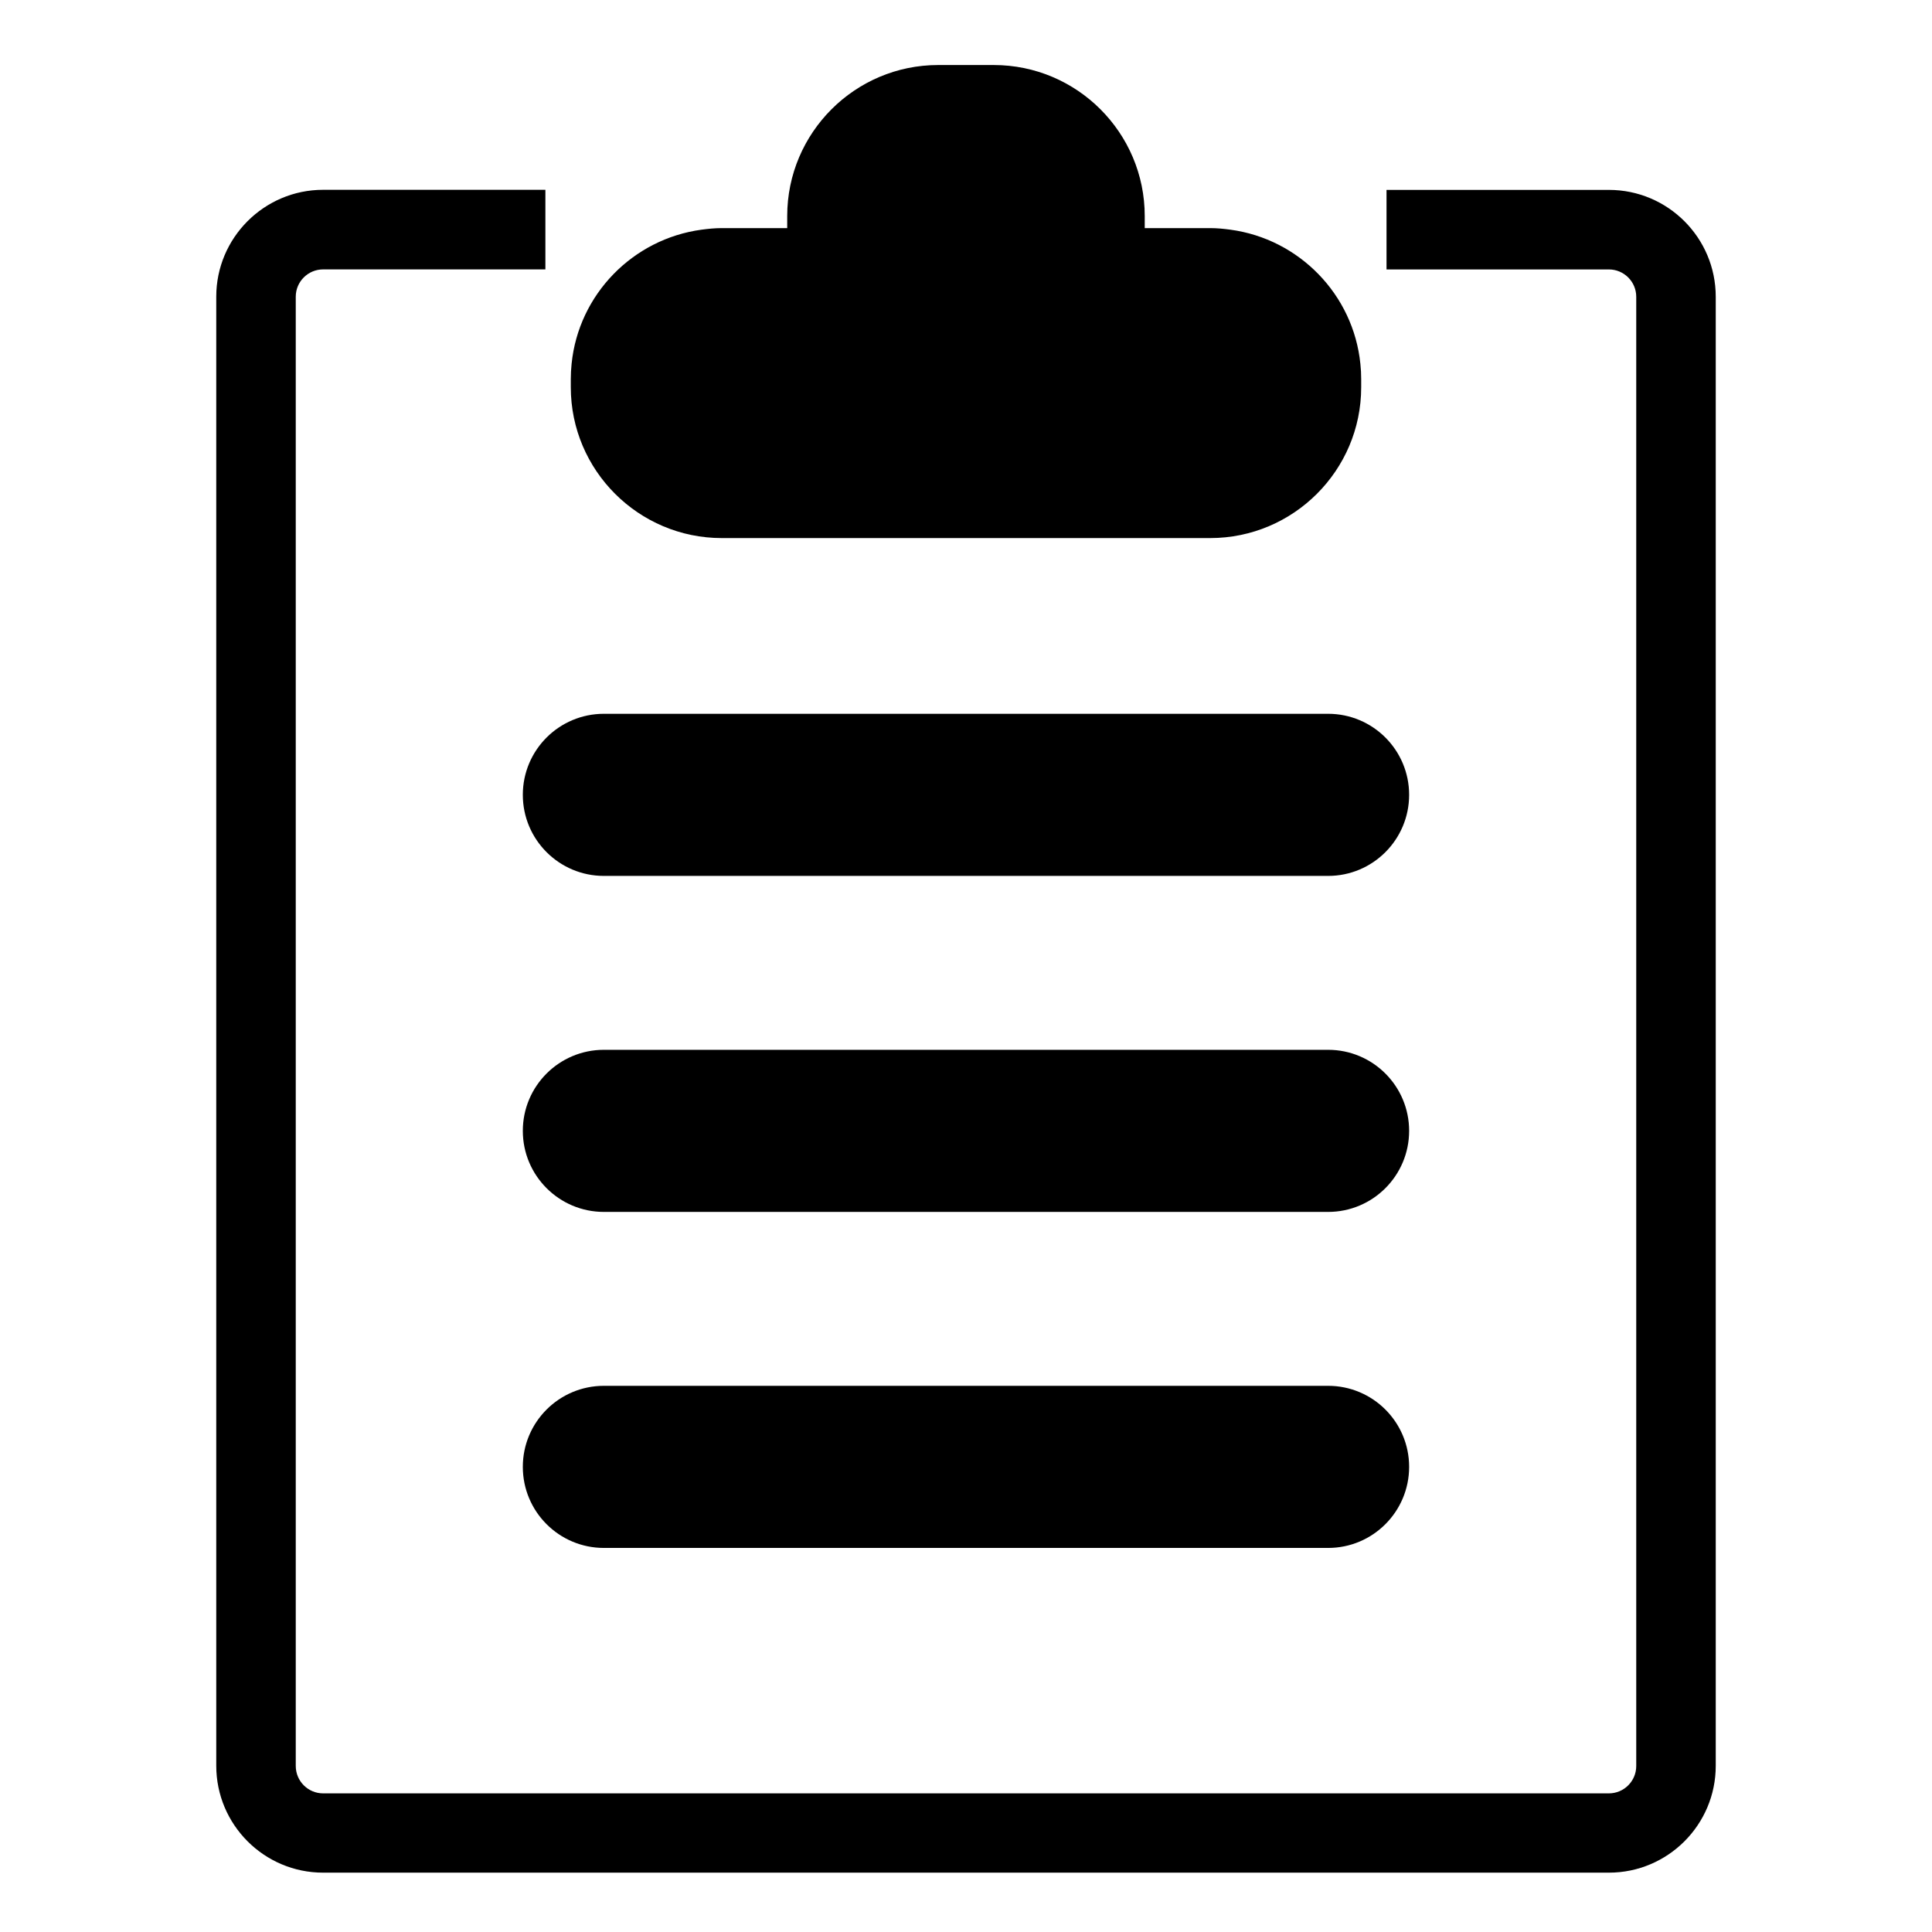 <?xml version="1.0" standalone="no"?><!DOCTYPE svg PUBLIC "-//W3C//DTD SVG 1.1//EN"
        "http://www.w3.org/Graphics/SVG/1.1/DTD/svg11.dtd">
<svg t="1579135683963" class="icon" viewBox="0 0 1024 1024" version="1.1" xmlns="http://www.w3.org/2000/svg" p-id="4674"
     xmlns:xlink="http://www.w3.org/1999/xlink" width="20" height="20">
    <defs>
        <style type="text/css"></style>
    </defs>
    <path d="M382.567 285.19h258.864c44.096 0 80.029-35.866 80.029-79.939v-4.294c0-2.722-0.135-5.442-0.428-8.096-3.709-36.787-32.494-66.221-68.897-71.125-3.485-0.471-7.038-0.833-10.705-0.833h-34.695v-6.407c0-44.097-35.867-80.030-80.030-80.030h-29.457c-44.118 0-80.007 35.933-80.007 80.030v6.407h-34.718c-3.619 0-7.152 0.362-10.682 0.833-36.384 4.903-65.188 34.291-68.876 71.079-0.27 2.677-0.428 5.375-0.428 8.096v4.294c0 44.119 35.935 79.985 80.030 79.985zM852.736 100.645h-117.85v42.161h117.85c8.004 0 14.505 6.498 14.505 14.505v778.704c0 8.005-6.5 14.505-14.505 14.505h-681.474c-8.004 0-14.505-6.499-14.505-14.549v-778.704c0-7.983 6.499-14.482 14.505-14.482h117.807v-42.185h-117.807c-31.254 0-56.642 25.433-56.642 56.621v778.66c0 31.254 25.387 56.666 56.642 56.666h681.474c31.258 0 56.644-25.388 56.644-56.621v-778.659c-0.001-31.234-25.387-56.621-56.644-56.621zM320.077 464.25h383.845c23.723 0 42.948-19.247 42.948-42.972 0-23.723-19.225-42.95-42.948-42.95h-383.845c-23.723 0-42.97 19.228-42.97 42.95 0 23.724 19.248 42.972 42.97 42.972zM703.921 556.421h-383.845c-23.723 0-42.97 19.227-42.97 42.948 0 23.724 19.248 42.972 42.97 42.972h383.845c23.723 0 42.948-19.248 42.948-42.972 0-23.721-19.227-42.948-42.948-42.948zM703.921 734.515h-383.845c-23.723 0-42.97 19.223-42.97 42.948 0 23.747 19.248 42.974 42.97 42.974h383.845c23.723 0 42.948-19.25 42.948-42.974s-19.227-42.948-42.948-42.948z"
          p-id="4675"></path>
</svg>